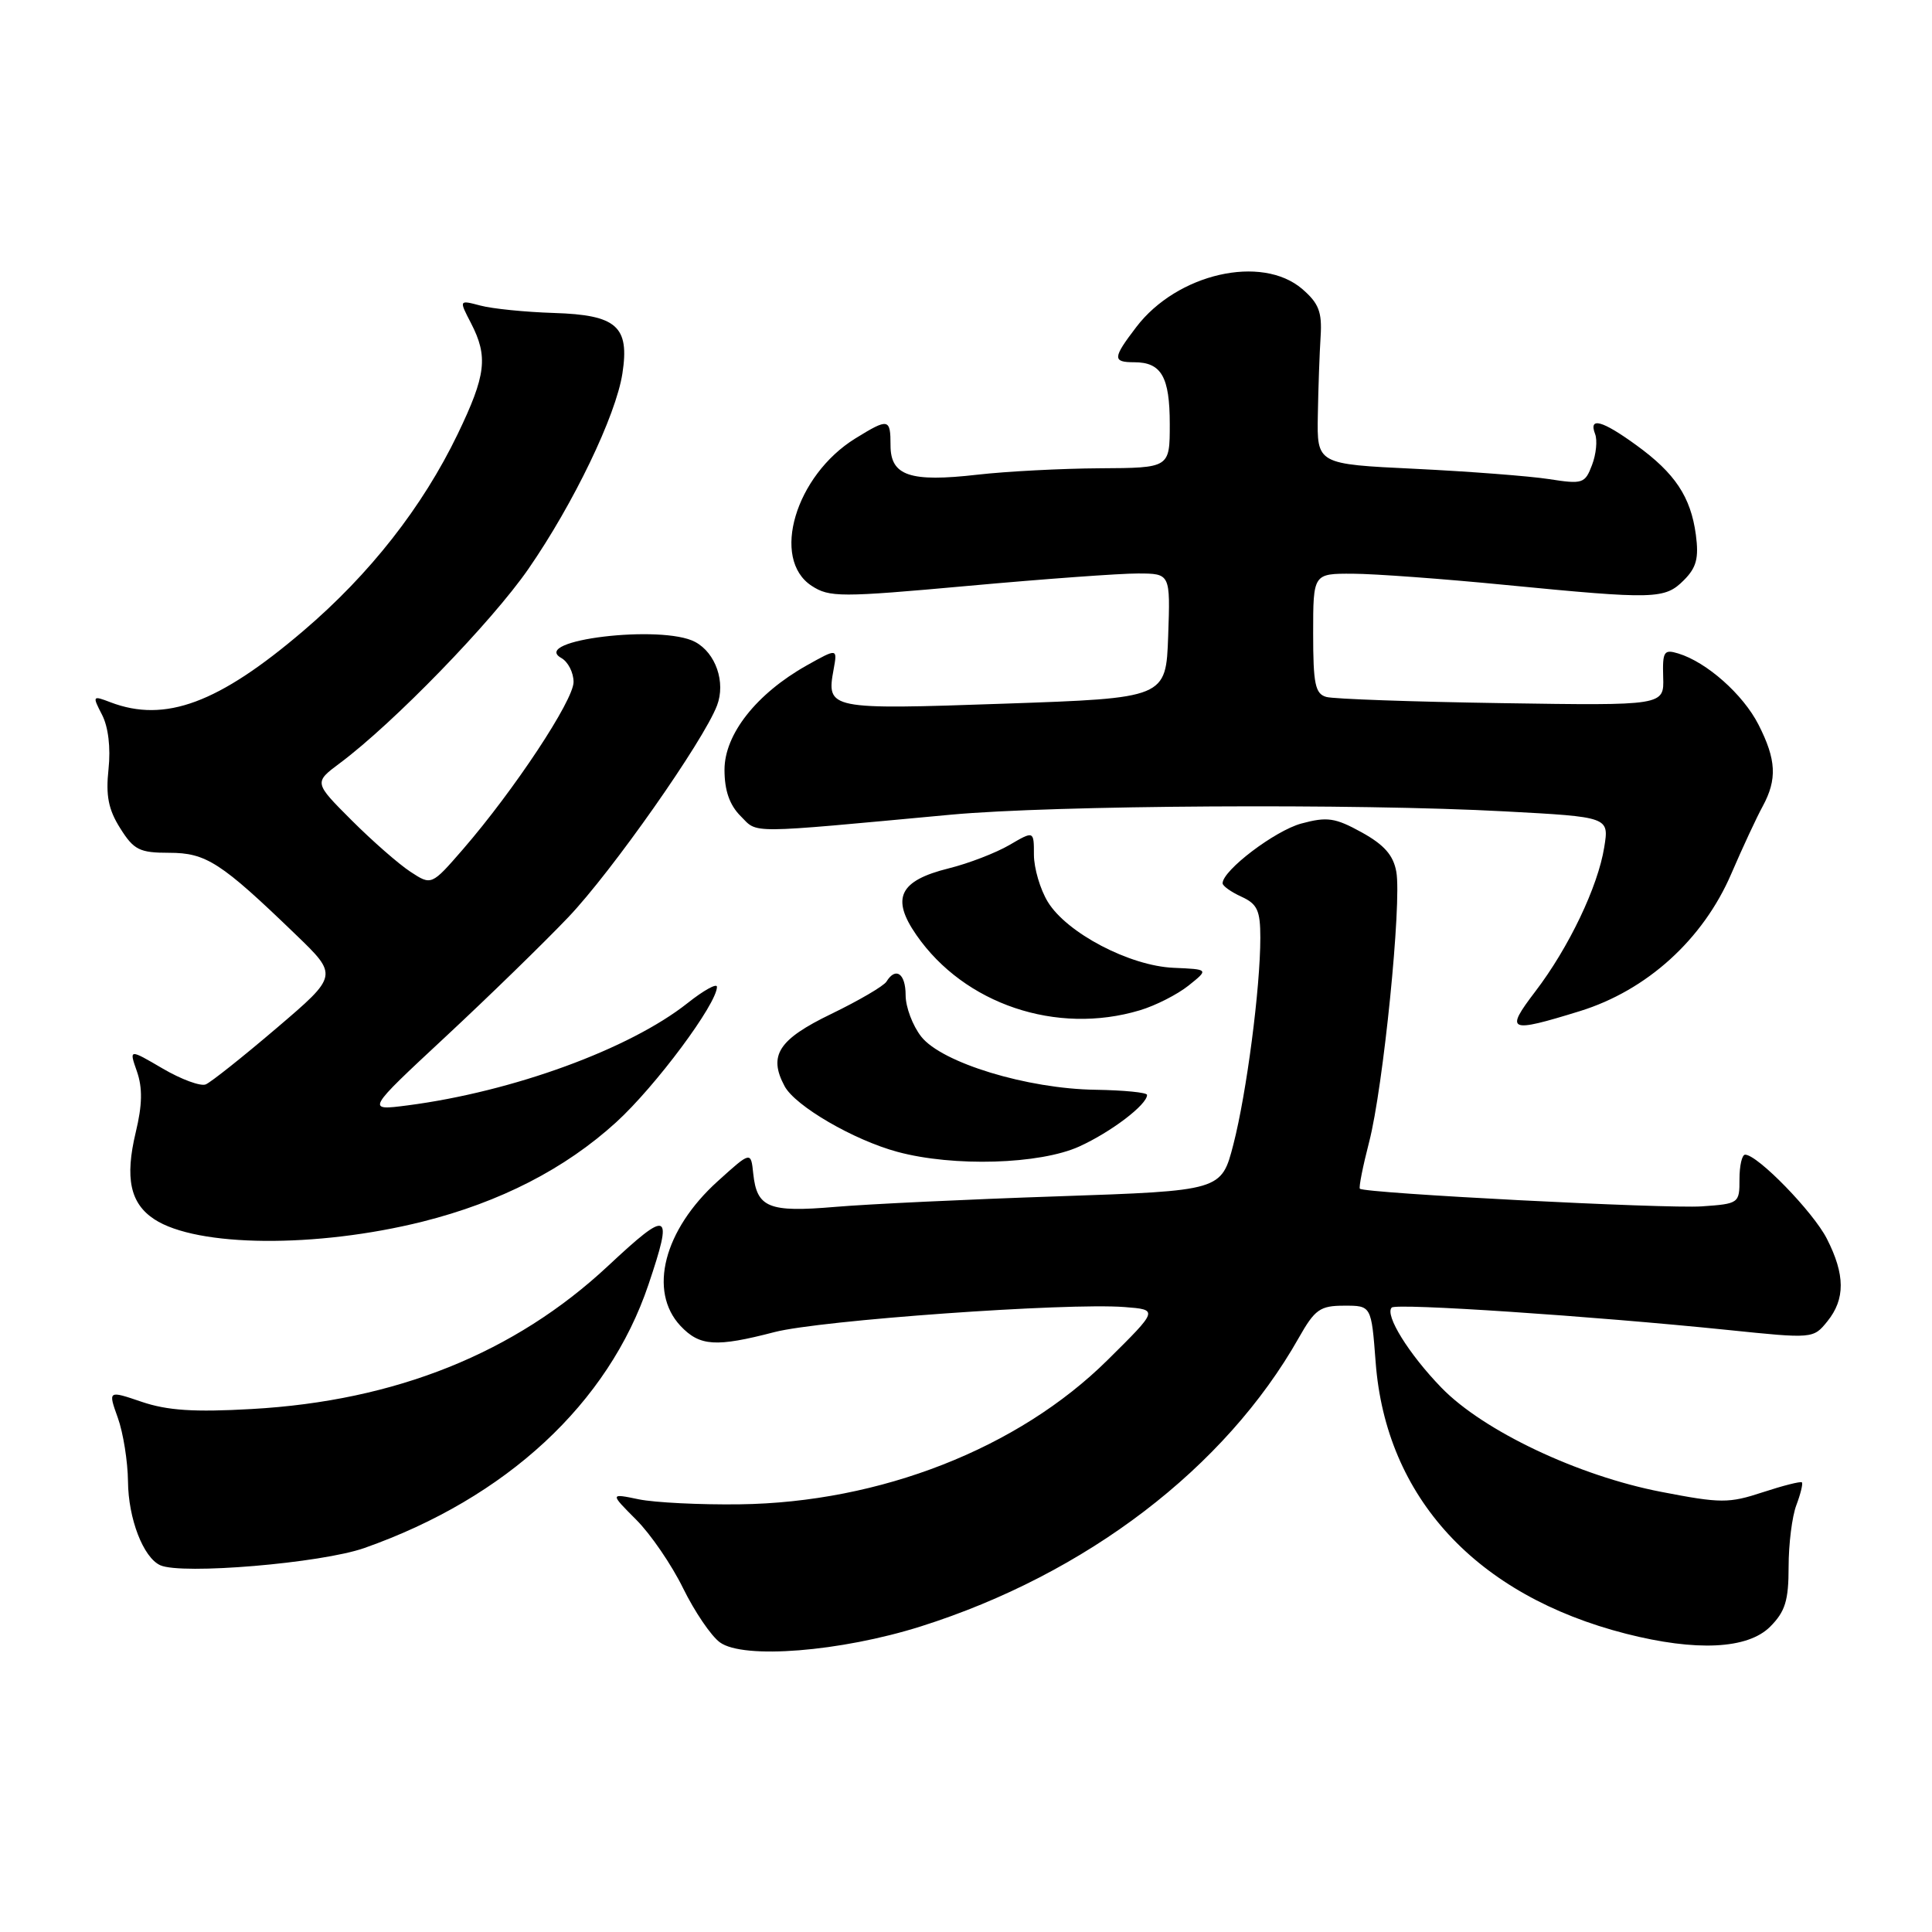 <?xml version="1.0" encoding="UTF-8" standalone="no"?>
<!DOCTYPE svg PUBLIC "-//W3C//DTD SVG 1.1//EN" "http://www.w3.org/Graphics/SVG/1.1/DTD/svg11.dtd" >
<svg xmlns="http://www.w3.org/2000/svg" xmlns:xlink="http://www.w3.org/1999/xlink" version="1.1" viewBox="0 0 256 256">
 <g >
 <path fill="currentColor"
d=" M 122.00 215.51 C 143.92 208.58 162.36 194.50 172.10 177.26 C 174.23 173.50 174.91 173.01 178.11 173.01 C 181.71 173.00 181.71 173.00 182.28 180.49 C 183.63 198.42 195.61 211.41 215.46 216.48 C 224.76 218.85 231.57 218.52 234.55 215.55 C 236.55 213.54 237.00 212.10 237.00 207.61 C 237.00 204.60 237.46 200.91 238.03 199.43 C 238.59 197.94 238.92 196.59 238.76 196.42 C 238.59 196.26 236.26 196.85 233.58 197.73 C 229.08 199.21 228.02 199.21 220.12 197.68 C 209.13 195.56 196.55 189.60 191.00 183.88 C 186.68 179.43 183.45 174.22 184.41 173.26 C 185.02 172.65 210.92 174.38 228.88 176.22 C 240.22 177.39 240.27 177.39 242.13 175.09 C 244.52 172.14 244.50 168.90 242.07 164.14 C 240.26 160.58 232.88 153.00 231.24 153.00 C 230.82 153.00 230.49 154.46 230.49 156.25 C 230.50 159.44 230.41 159.51 225.50 159.85 C 220.75 160.18 180.84 158.12 180.19 157.51 C 180.03 157.35 180.58 154.56 181.42 151.31 C 183.29 144.10 185.75 119.63 185.02 115.52 C 184.63 113.32 183.41 111.94 180.43 110.29 C 176.91 108.35 175.85 108.20 172.44 109.12 C 168.95 110.06 162.00 115.33 162.00 117.04 C 162.00 117.39 163.12 118.19 164.50 118.82 C 166.60 119.78 167.00 120.64 167.00 124.25 C 167.00 130.92 165.18 144.85 163.43 151.64 C 161.84 157.78 161.84 157.78 140.17 158.52 C 128.25 158.92 114.97 159.55 110.66 159.92 C 101.85 160.67 100.29 160.04 99.81 155.52 C 99.50 152.54 99.50 152.54 95.10 156.52 C 87.95 162.98 85.87 171.10 90.17 175.69 C 92.72 178.39 94.85 178.53 102.62 176.51 C 108.65 174.94 141.33 172.60 149.00 173.19 C 153.50 173.54 153.50 173.54 146.75 180.22 C 134.93 191.92 116.64 199.09 98.00 199.33 C 92.78 199.40 86.77 199.10 84.65 198.67 C 80.81 197.87 80.81 197.87 84.29 201.36 C 86.21 203.27 89.01 207.37 90.52 210.46 C 92.04 213.55 94.22 216.77 95.39 217.62 C 98.49 219.89 111.38 218.86 122.00 215.51 Z  M 48.28 205.12 C 67.10 198.49 80.62 185.96 85.92 170.23 C 89.23 160.41 88.69 160.16 80.56 167.75 C 68.20 179.29 52.43 185.63 33.38 186.70 C 25.72 187.14 22.17 186.90 18.78 185.75 C 14.31 184.23 14.31 184.23 15.61 187.86 C 16.33 189.86 16.93 193.66 16.96 196.30 C 17.00 201.23 18.98 206.37 21.23 207.40 C 24.05 208.69 42.58 207.13 48.28 205.12 Z  M 56.00 161.87 C 66.27 159.29 74.87 154.88 81.65 148.70 C 86.86 143.95 95.00 133.01 95.00 130.76 C 95.00 130.25 93.24 131.22 91.10 132.92 C 83.41 139.01 67.94 144.66 54.00 146.47 C 48.50 147.18 48.50 147.18 59.00 137.41 C 64.78 132.03 72.10 124.90 75.28 121.56 C 81.05 115.52 93.21 98.20 95.01 93.48 C 96.18 90.41 94.84 86.52 92.11 85.06 C 87.72 82.71 70.15 84.82 74.38 87.19 C 75.27 87.69 76.00 89.12 76.00 90.37 C 76.00 92.80 68.13 104.70 61.34 112.54 C 57.17 117.34 57.17 117.34 54.38 115.51 C 52.85 114.51 49.34 111.44 46.59 108.69 C 41.59 103.69 41.59 103.69 45.05 101.11 C 52.15 95.81 65.16 82.41 70.02 75.38 C 76.00 66.73 81.61 55.07 82.47 49.50 C 83.44 43.24 81.72 41.73 73.40 41.47 C 69.60 41.35 65.22 40.91 63.66 40.49 C 60.81 39.74 60.81 39.74 62.41 42.82 C 64.70 47.26 64.41 49.70 60.64 57.53 C 55.99 67.17 49.00 76.09 40.21 83.58 C 28.97 93.18 21.88 95.81 14.65 93.06 C 12.25 92.14 12.22 92.19 13.52 94.71 C 14.35 96.31 14.68 99.07 14.38 101.90 C 14.00 105.42 14.36 107.27 15.93 109.75 C 17.73 112.62 18.49 113.00 22.41 113.00 C 27.31 113.00 29.26 114.26 39.16 123.81 C 44.82 129.26 44.82 129.26 36.66 136.22 C 32.17 140.05 27.94 143.41 27.26 143.69 C 26.58 143.97 24.02 143.03 21.56 141.59 C 17.09 138.97 17.09 138.97 18.15 141.99 C 18.90 144.16 18.86 146.41 17.99 150.02 C 16.53 156.11 17.25 159.46 20.45 161.56 C 26.09 165.26 41.91 165.39 56.00 161.87 Z  M 143.00 151.92 C 147.23 150.00 152.01 146.36 151.99 145.08 C 151.99 144.76 148.92 144.46 145.18 144.40 C 136.12 144.28 124.79 140.82 122.07 137.36 C 120.93 135.91 120.00 133.44 120.00 131.87 C 120.00 128.99 118.69 128.07 117.46 130.07 C 117.09 130.66 113.80 132.58 110.15 134.35 C 103.15 137.73 101.78 139.85 103.96 143.92 C 105.36 146.55 113.13 151.07 118.93 152.63 C 126.34 154.63 137.76 154.29 143.00 151.92 Z  M 209.34 133.98 C 218.22 131.23 225.65 124.50 229.40 115.79 C 230.89 112.33 232.76 108.31 233.56 106.85 C 235.51 103.26 235.37 100.65 233.01 96.02 C 230.97 92.01 226.14 87.73 222.38 86.59 C 220.48 86.01 220.28 86.32 220.38 89.73 C 220.50 93.50 220.50 93.50 199.00 93.17 C 187.18 92.99 176.71 92.62 175.75 92.35 C 174.27 91.94 174.00 90.63 174.00 83.93 C 174.00 76.00 174.00 76.00 179.25 76.02 C 182.14 76.03 191.25 76.70 199.50 77.51 C 219.30 79.44 220.59 79.41 223.12 76.88 C 224.79 75.21 225.12 73.96 224.71 70.85 C 224.03 65.83 221.95 62.70 216.81 58.98 C 212.28 55.69 210.48 55.21 211.36 57.51 C 211.68 58.34 211.50 60.19 210.95 61.62 C 210.02 64.08 209.71 64.18 205.23 63.48 C 202.63 63.08 194.65 62.47 187.50 62.12 C 174.50 61.50 174.50 61.50 174.62 55.00 C 174.68 51.42 174.85 46.72 174.99 44.55 C 175.19 41.34 174.74 40.18 172.56 38.30 C 167.19 33.68 155.97 36.24 150.56 43.34 C 147.42 47.45 147.39 48.00 150.30 48.00 C 153.89 48.00 155.00 49.93 155.00 56.20 C 155.00 62.00 155.00 62.00 145.75 62.05 C 140.66 62.08 133.35 62.46 129.50 62.90 C 120.59 63.92 118.00 63.05 118.00 59.02 C 118.00 55.43 117.74 55.38 113.33 58.10 C 105.40 63.01 102.11 74.06 107.54 77.62 C 109.90 79.16 111.32 79.17 128.29 77.63 C 138.30 76.72 148.43 75.98 150.79 75.99 C 155.08 76.00 155.08 76.00 154.79 84.25 C 154.50 92.50 154.50 92.50 133.05 93.24 C 109.76 94.05 109.49 93.99 110.46 88.69 C 110.97 85.89 110.97 85.89 106.88 88.18 C 100.23 91.93 96.00 97.29 96.00 102.00 C 96.00 104.75 96.67 106.67 98.14 108.14 C 100.48 110.48 98.62 110.49 126.00 107.95 C 139.58 106.69 179.73 106.45 199.36 107.51 C 213.22 108.25 213.22 108.25 212.57 112.26 C 211.74 117.48 207.87 125.57 203.44 131.37 C 199.38 136.70 199.85 136.91 209.34 133.98 Z  M 151.03 133.87 C 153.09 133.26 156.00 131.78 157.48 130.60 C 160.18 128.44 160.18 128.44 155.51 128.24 C 149.68 127.99 141.35 123.62 138.84 119.50 C 137.83 117.85 137.01 115.05 137.00 113.28 C 137.00 110.07 137.00 110.07 133.75 111.97 C 131.96 113.01 128.35 114.41 125.72 115.06 C 119.16 116.69 118.04 119.01 121.43 123.90 C 127.78 133.06 140.00 137.18 151.03 133.87 Z "/>
</g>
</svg>